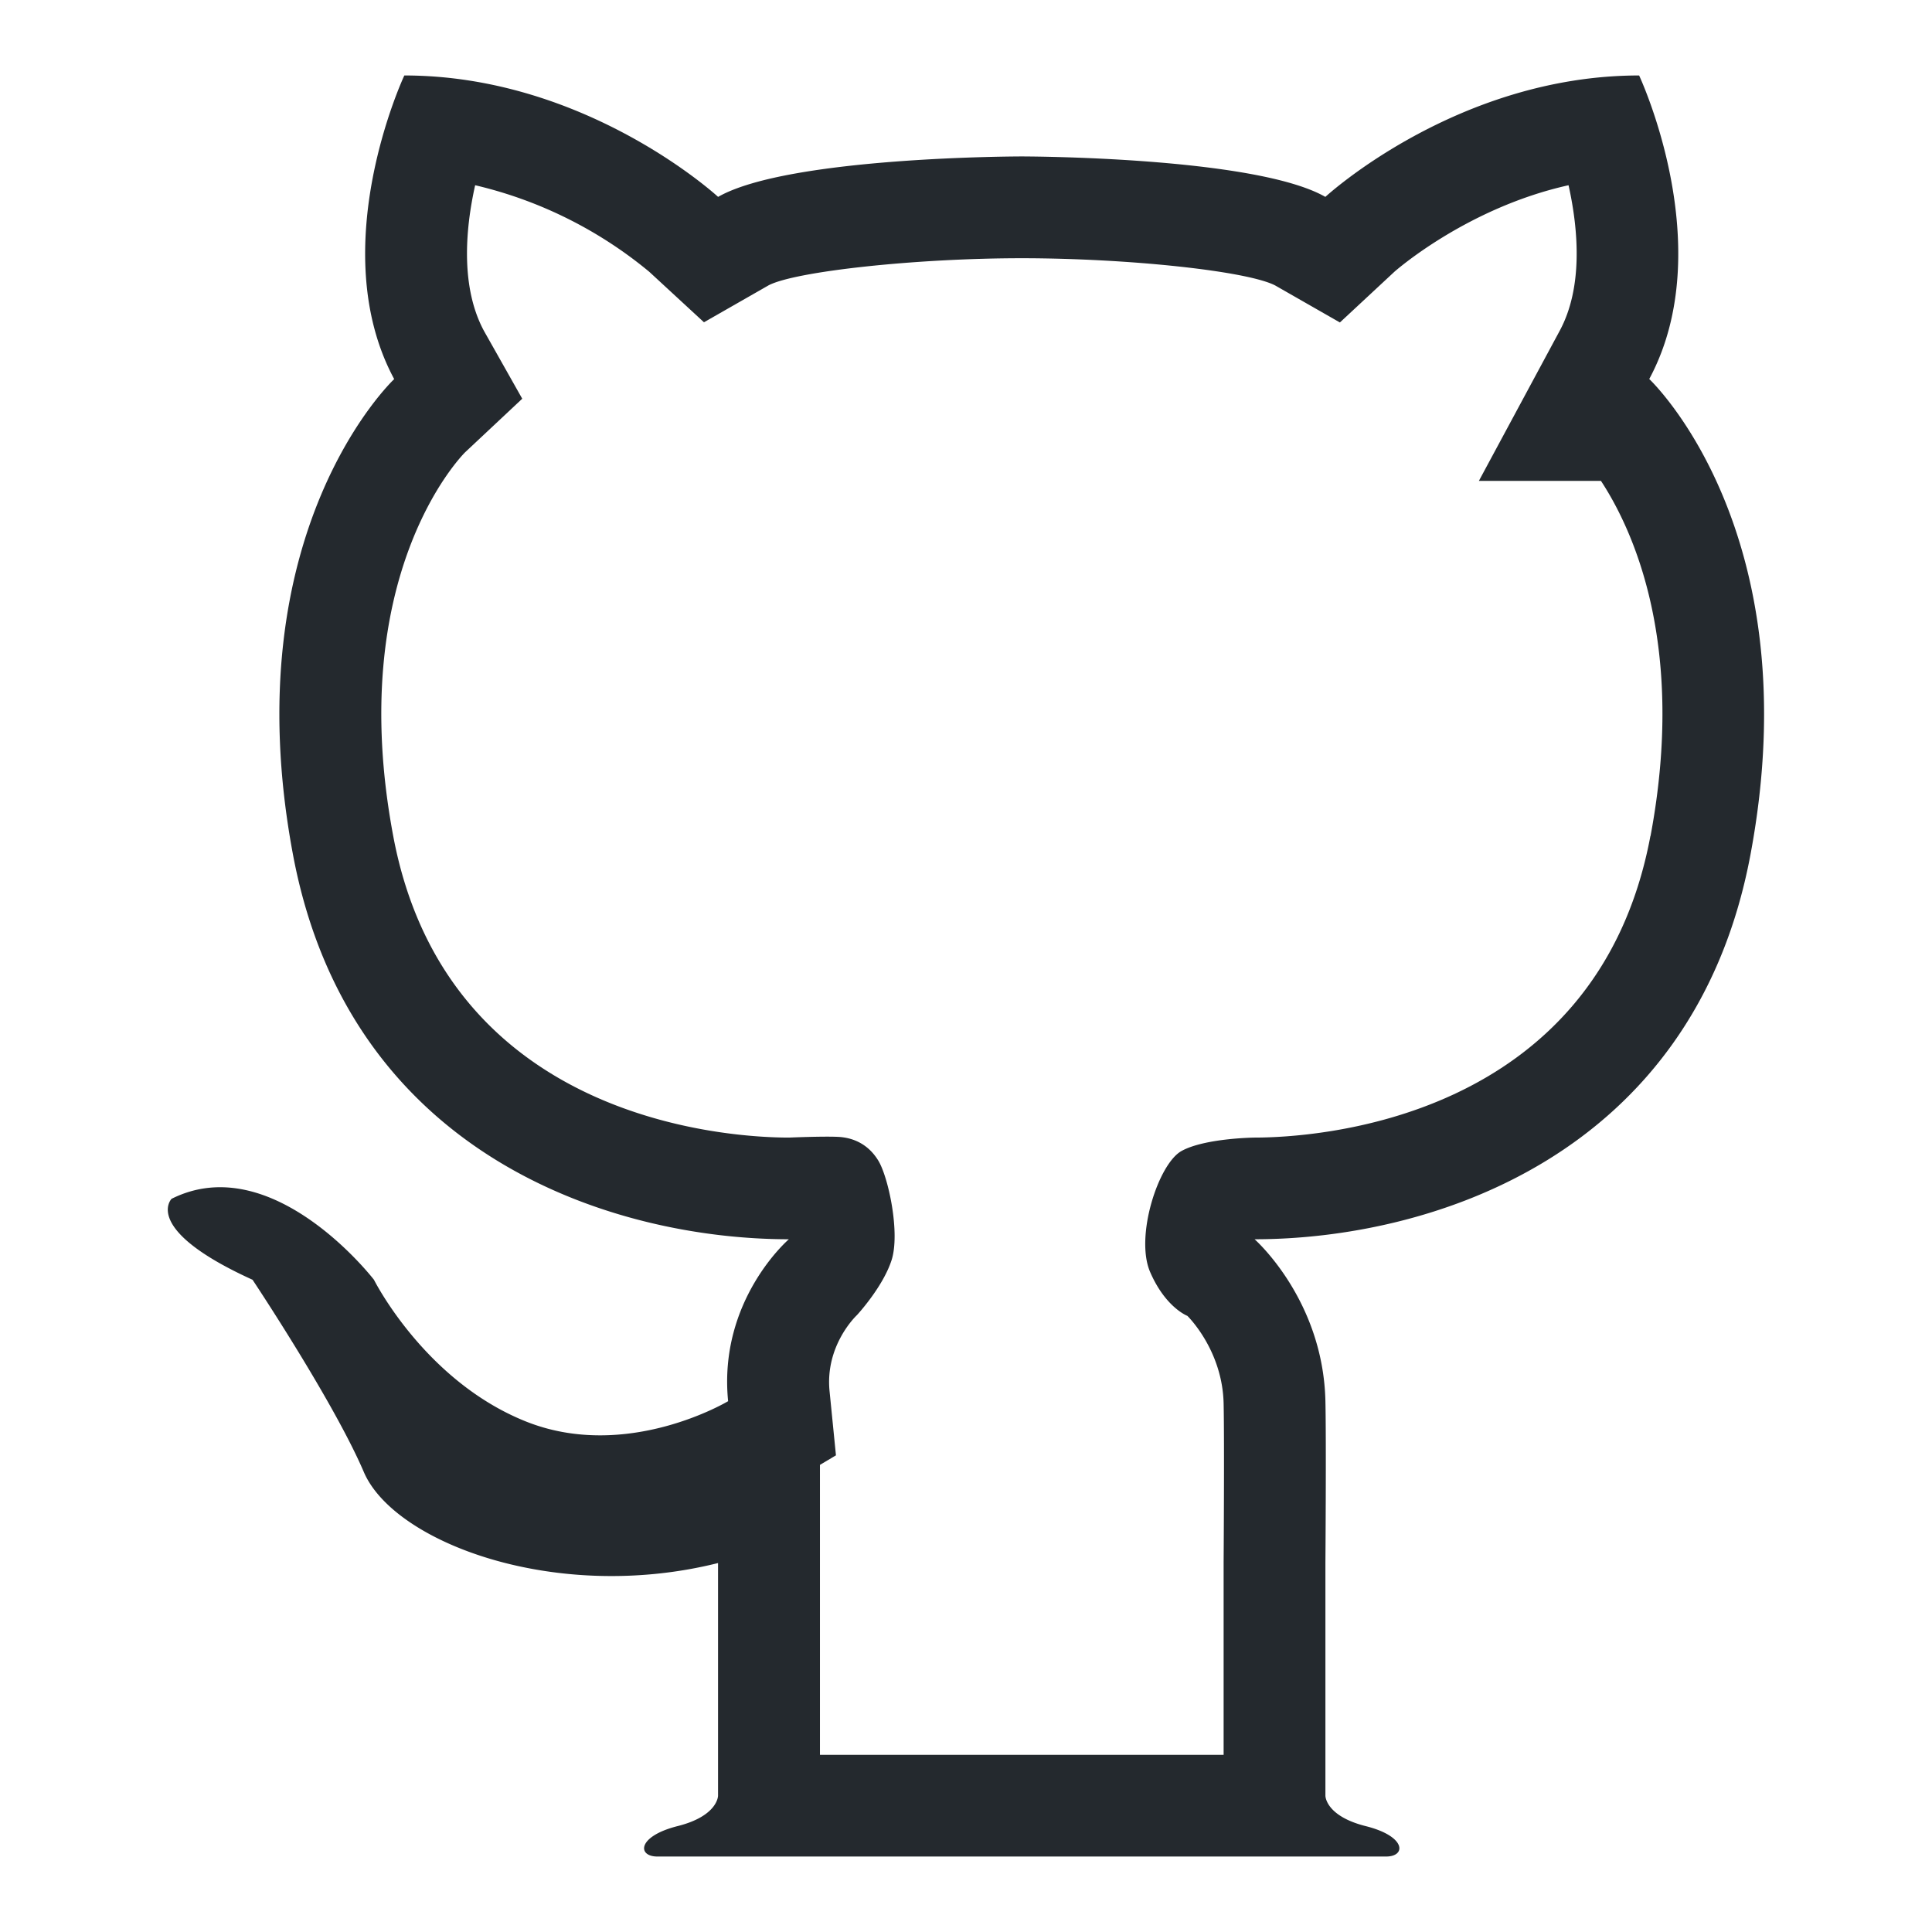 <svg t="1596176726344" class="icon" viewBox="0 0 1024 1024" version="1.1" xmlns="http://www.w3.org/2000/svg" p-id="5241" fill="#24292e"><path d="M874.144 200.928h-0.032c37.536-69.728-5.344-160.928-5.344-160.928-96.544 0-166.304 64.352-166.304 64.352-37.536-21.44-160.928-21.44-160.928-21.44s-123.392 0-160.928 21.44c0 0-69.728-64.352-166.304-64.352 0 0-42.912 91.168-5.376 160.928 0 0-85.824 80.448-53.632 252.096 30.272 161.28 171.648 203.808 262.816 203.808 0 0-37.536 32.192-32.192 85.824 0 0-53.632 32.192-107.264 10.72s-80.448-75.072-80.448-75.072-53.632-69.728-107.264-42.912c0 0-16.096 16.096 42.912 42.912 0 0 42.912 64.384 58.976 101.888s101.888 69.728 187.744 48.256v123.328s0 10.72-21.44 16.096c-21.44 5.408-21.44 16.128-10.688 16.128h386.208c10.72 0 10.72-10.72-10.72-16.096s-21.44-16.096-21.44-16.096V828.48s0.48-64.32 0-85.824c-1.184-53.888-37.536-85.824-37.536-85.824 91.168 0 232.576-42.528 262.816-203.808 32.192-171.68-53.632-252.128-53.632-252.128z m0.608 242.176c-28.512 152.128-179.776 159.84-209.824 159.84 0 0-26.368 0.288-38.688 7.104s-24.768 45.376-16.64 64.16c8.128 18.816 19.744 23.232 19.744 23.232 0.064 0.096 18.56 17.984 19.2 46.432 0.448 20.448 0 83.584 0 84.224v101.984h-213.952v-153.664l8.48-5.056-3.392-34.048c-2.4-24 13.792-39.616 14.496-40.256 0 0 13.728-14.784 18.368-29.12s-1.632-43.872-6.976-52.704-13.376-12.288-21.408-12.672-25.952 0.384-25.952 0.384c-30.016 0-181.248-7.712-209.792-159.84-25.792-137.408 35.488-200.8 38.112-203.392l30.272-28.384-20.288-35.936c-12.224-22.688-10.112-52.928-4.672-77.216a225.248 225.248 0 0 1 92.256 45.856l29.024 26.784 34.304-19.616c14.432-7.456 78.432-14.336 134.144-14.336 56.768 0.032 119.552 6.784 134.304 14.432l34.304 19.616 28.896-26.88c0.256-0.224 38.176-33.824 92.288-45.856 5.408 24.256 7.552 54.496-4.704 77.184l-42.816 79.52h64.704c16.992 25.92 45.248 86.976 26.272 188.224z" p-id="5242"></path></svg>
